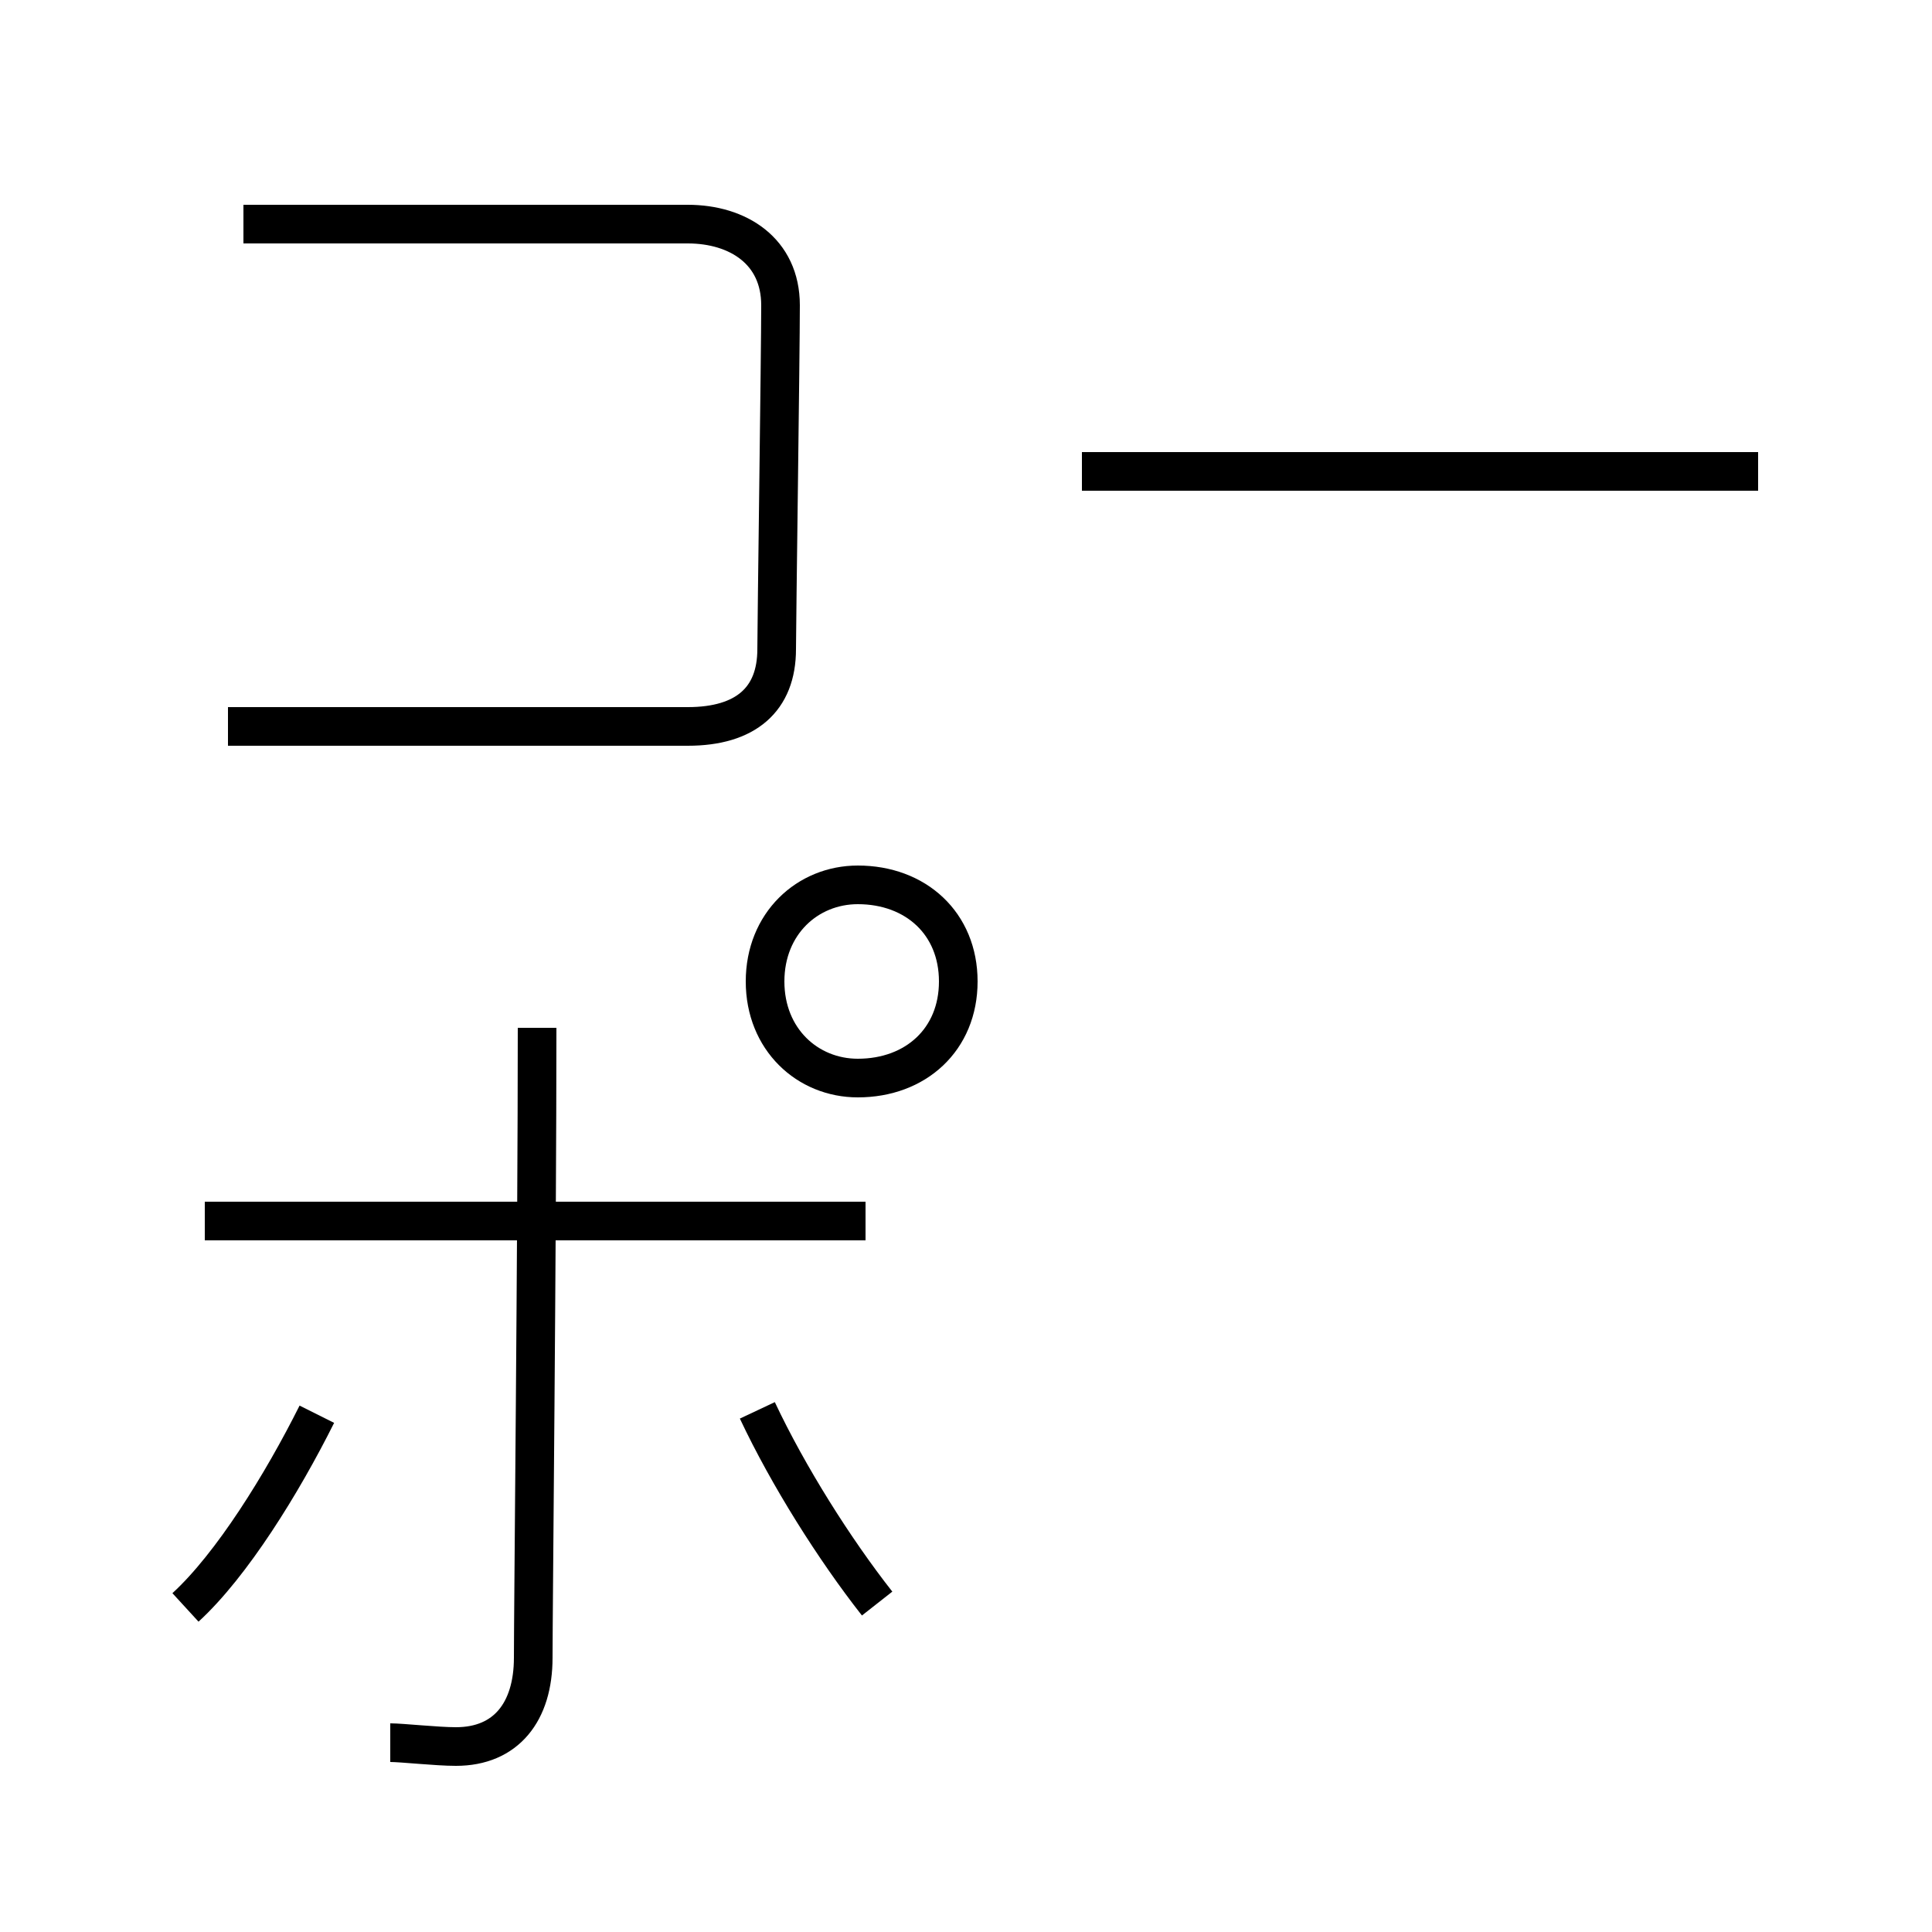 <?xml version='1.0' encoding='utf8'?>
<svg viewBox="0.0 -6.0 50.0 50.0" version="1.1" xmlns="http://www.w3.org/2000/svg">
<rect x="0.0" y="-6.0" width="50.0" height="50.0" fill="#808080" stroke="none"/>
<rect x="-1000" y="-1000" width="2000" height="2000" stroke="white" fill="white"/>
<g style="fill:white;stroke:#000000;  stroke-width:1">
<path d="M 4.8 -2.4 C 6.0 -3.5 7.3 -5.6 8.2 -7.4 M 22.7 -2.5 C 21.6 -3.9 20.4 -5.8 19.6 -7.5 M 5.3 -12.4 L 22.4 -12.4 M 13.9 -17.4 C 13.9 -11.9 13.8 -2.3 13.8 -1.1 C 13.8 0.3 13.1 1.2 11.8 1.2 C 11.3 1.2 10.4 1.1 10.1 1.1 M 28.0 -31.8 L 45.5 -31.8 M 6.3 -38.2 C 9.1 -38.2 16.5 -38.2 17.8 -38.2 C 19.1 -38.2 20.2 -37.5 20.2 -36.1 C 20.2 -34.9 20.1 -27.8 20.1 -27.2 C 20.1 -25.9 19.3 -25.2 17.8 -25.2 L 5.9 -25.2 M 22.2 -21.1 C 20.9 -21.1 19.8 -20.1 19.8 -18.6 C 19.8 -17.1 20.9 -16.1 22.2 -16.1 C 23.7 -16.1 24.8 -17.1 24.8 -18.6 C 24.8 -20.1 23.7 -21.1 22.2 -21.1 Z" transform="translate(0.0 38.0)" />
</g>
</svg>